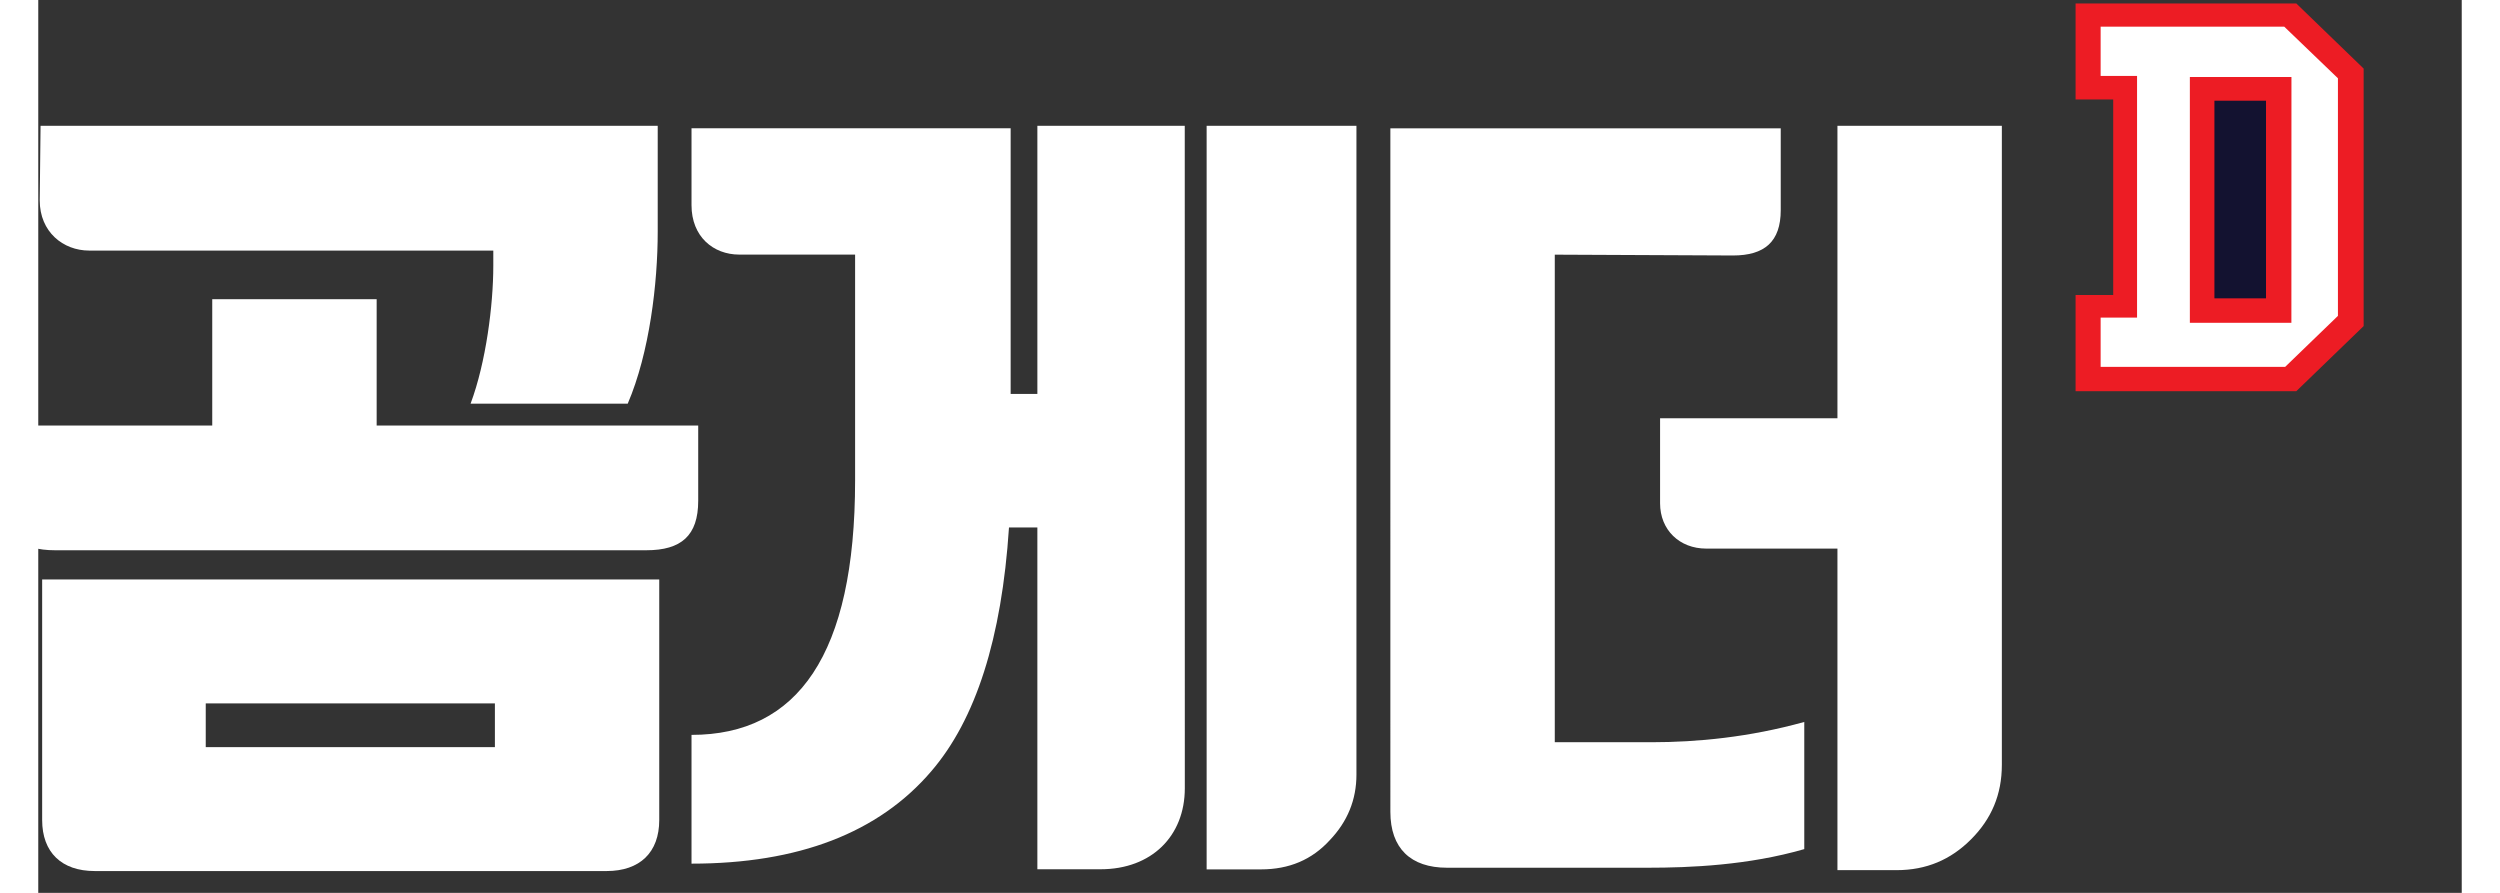<svg xmlns="http://www.w3.org/2000/svg" aria-hidden="true" role="img" width="140" height="50" viewBox="0 0 38 14" style="background: #131230;">
  <rect x="0" y="0" width="38" height="14" fill="#333333" stroke="none"/>
  <!-- 트게더 두산베어스 커뮤니티 로고 -->
  <g id="tgd-logo" aria-label="곰게더" transform="translate(-0.6, 0)" style="fill: #fff;">
    <path
      d="m 0.623,3.142 c 0,0.495 0.368,0.787 0.775,0.787 h 6.337 v 0.241 c 0,0.61 -0.114,1.511 -0.356,2.159 h 2.464 c 0.343,-0.8 0.47,-1.892 0.47,-2.692 v -1.664 H 0.636 Z m 9.512,5.486 c 0.546,0 0.813,-0.229 0.813,-0.775 v -1.181 H 5.906 v -1.981 h -2.578 v 1.981 H 0.052 v 1.181 c 0,0.546 0.267,0.775 0.813,0.775 z M 0.661,12.858 c 0,0.508 0.305,0.8 0.825,0.8 h 8.026 c 0.521,0 0.825,-0.292 0.825,-0.8 V 9.086 H 0.661 Z m 2.565,-1.143 v -0.686 h 4.534 v 0.686 z"
      style="fill: #fff;"/>
    <path
      d="m 18.577,1.973 h -2.311 v 4.204 h -0.419 v -4.166 h -5.004 v 1.206 c 0,0.495 0.343,0.775 0.749,0.775 h 1.816 v 3.543 c 0,2.731 -0.902,3.988 -2.565,3.988 v 2.019 c 1.676,0 2.934,-0.483 3.759,-1.448 0.699,-0.813 1.105,-2.083 1.219,-3.823 h 0.445 v 5.359 h 0.991 c 0.8,0 1.321,-0.521 1.321,-1.27 z m 0.343,11.659 h 0.851 c 0.445,0 0.8,-0.152 1.079,-0.457 0.279,-0.292 0.419,-0.635 0.419,-1.029 v -10.173 h -2.349 z"
      style="fill: #fff;"/>
    <path
      d="m 21.801,12.73 c 0,0.571 0.318,0.876 0.889,0.876 h 3.15 c 0.66,0 1.575,-0.038 2.451,-0.292 v -1.994 c -0.864,0.241 -1.689,0.318 -2.388,0.318 h -1.524 v -7.645 l 2.794,0.013 c 0.495,0 0.749,-0.216 0.749,-0.711 v -1.283 h -6.121 z m 9.588,-10.757 h -2.578 v 4.585 h -2.781 v 1.333 c 0,0.419 0.305,0.711 0.724,0.711 h 2.057 v 5.042 h 0.927 c 0.47,0 0.851,-0.165 1.168,-0.483 0.318,-0.318 0.483,-0.699 0.483,-1.168 z"
      style="fill: #fff;"/>
  </g>
  <!-- //트게더 두산베어스 커뮤니티 로고 -->
  <!-- 두산베어스 심볼 마크 -->
  <g id="doosan-mark">
    <g class="line-out" transform="matrix(0.03,0,0,-0.029,31.945,0.054)" style="fill: #ed1c24;">
      <path d="M 0,0 V -51.917 H 19.668 V -157.646 H 0 v -52.016 h 115.353 l 35.208,35.206 v 139.243 l -35.208,35.208 z"/>
    </g>
    <g class="bg-mark" transform="matrix(0.03,0,0,-0.029,32.338,0.418)" style="fill: #fff;">
      <path d="M 0,0 V -26.643 H 19.033 V -157.327 H 0 v -26.637 h 96.428 l 27.597,27.588 V -27.91 L 95.955,0 Z"/>
    </g>
    <path class="line-inner" d="M 35.329,5.062 H 33.737 V 1.207 h 1.593 z" style="fill: #ed1c24;"/>
    <path class="bg-inner" d="M 34.931,4.678 H 34.122 V 1.579 h 0.809 z" style="fill: #131230;"/>
  </g>
  <!-- //두산베어스 심볼 마크 -->
</svg>
